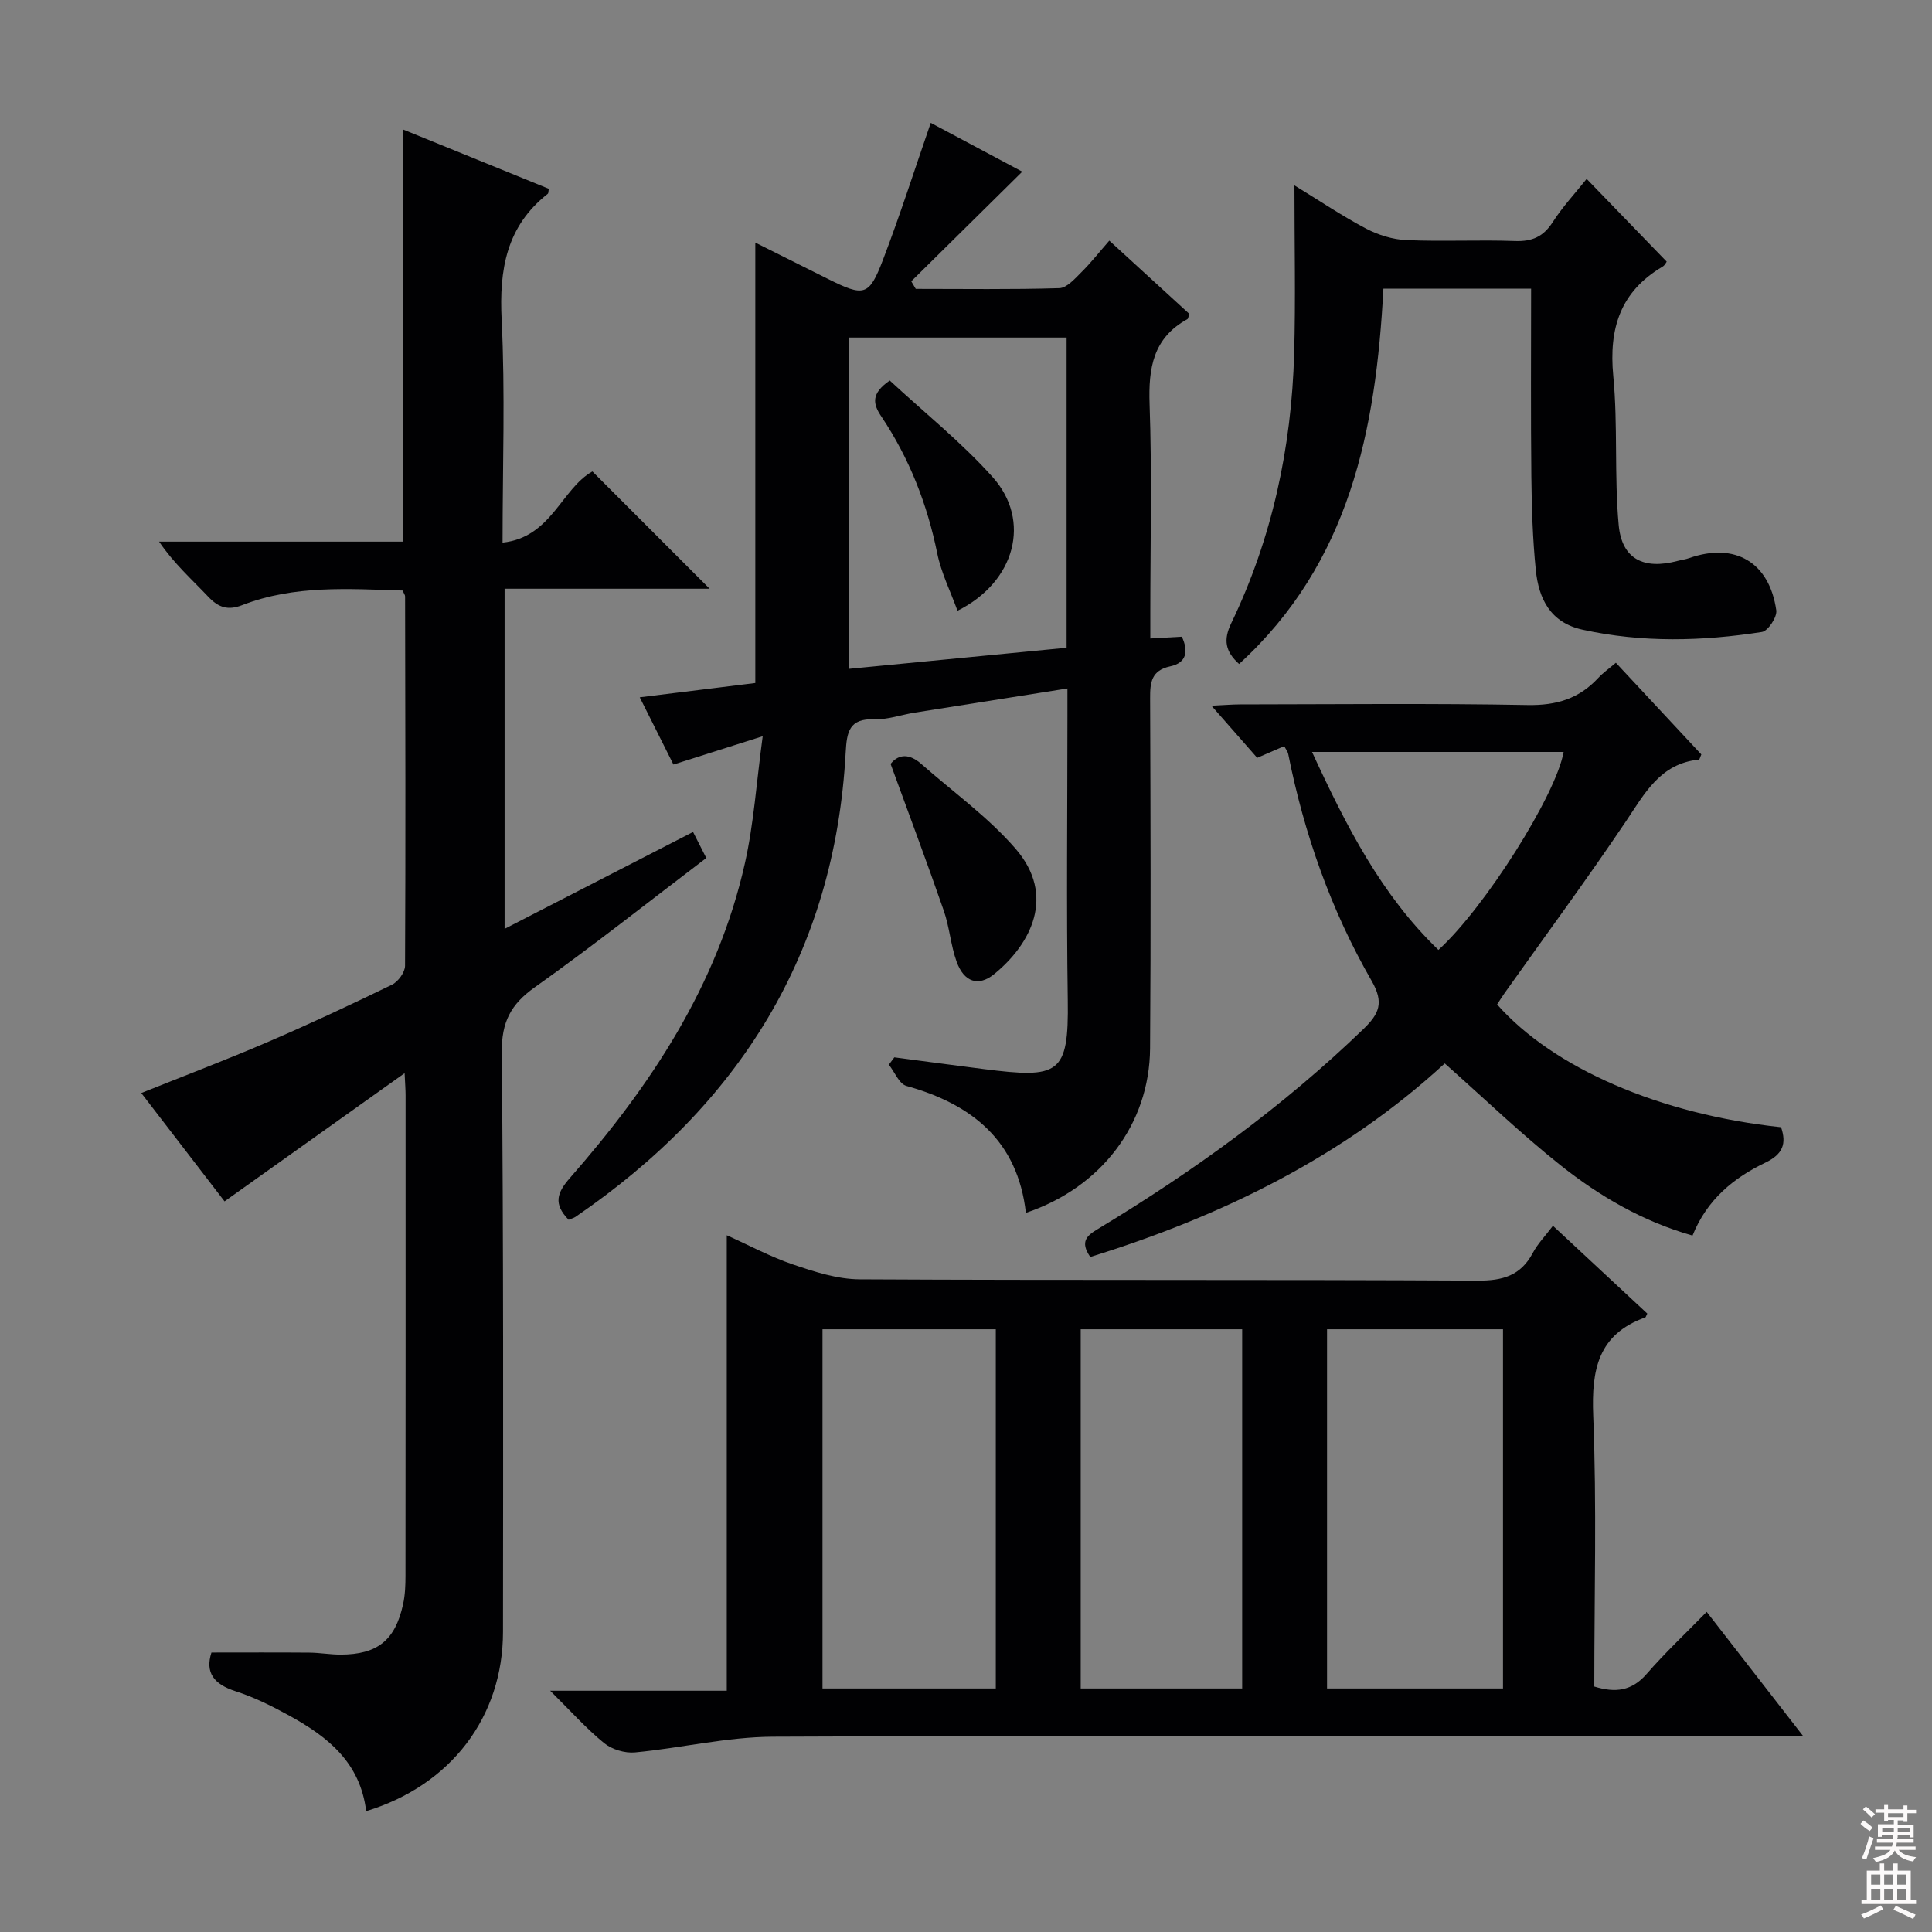 <svg enable-background="new 0 0 400 400" viewBox="0 0 400 400" xmlns="http://www.w3.org/2000/svg"><rect x="0" y="0" width="400" height="400" fill="#808080" stroke="none"/><g fill="#010103"><path d="m75.81 374.98c-1.23-10.1-7.97-15.38-15.74-19.68-3.62-2-7.39-3.89-11.31-5.15-4.49-1.45-6.32-3.85-4.98-8.01 6.84 0 13.57-.04 20.29.02 2.15.02 4.3.41 6.45.41 7.62-.02 11.29-2.94 12.93-10.41.43-1.93.5-3.97.5-5.95.03-33.16.03-66.32.02-99.48 0-1.09-.09-2.18-.2-4.54-12.82 9.13-24.81 17.66-37.28 26.54-5.32-6.92-11.16-14.52-17.24-22.43 8.96-3.6 17.6-6.87 26.08-10.52 8.7-3.74 17.29-7.76 25.81-11.9 1.28-.62 2.71-2.58 2.72-3.92.13-25.49.06-50.98.01-76.48 0-.29-.24-.58-.51-1.22-11.12-.33-22.4-1.18-33.23 3.03-2.94 1.14-4.89.5-7-1.73-3.4-3.6-7.13-6.89-10.19-11.42h50.48c0-28.64 0-56.71 0-85.34 10.07 4.09 20.14 8.19 30.21 12.29-.1.48-.05.9-.23 1.04-8.58 6.74-10.06 15.68-9.54 26.09.75 15.1.19 30.27.19 46.12 10.11-1.07 12.18-11.14 18.6-14.73 8.08 8.08 16.22 16.23 24.27 24.28-13.59 0-27.82 0-42.45 0v70.42c13.05-6.71 25.95-13.34 39.02-20.06.95 1.87 1.77 3.48 2.74 5.39-11.88 9.02-23.47 18.22-35.52 26.77-4.99 3.54-6.88 7.23-6.82 13.45.36 39.99.28 79.98.25 119.97 0 17.61-10.76 31.81-28.33 37.15z"/><path d="m321.52 253.79c6.76 6.29 13.19 12.27 19.53 18.17-.27.54-.3.75-.4.79-9.82 3.52-11.17 10.85-10.79 20.36.74 18.61.22 37.27.22 56.07 4.36 1.35 7.76.94 10.84-2.61 3.82-4.39 8.07-8.39 12.43-12.85 6.53 8.41 12.79 16.46 19.95 25.69-3.1 0-4.98 0-6.86 0-68.8 0-137.59-.14-206.39.16-9.53.04-19.03 2.35-28.58 3.25-2.09.2-4.78-.61-6.4-1.93-3.69-3.01-6.9-6.62-11.16-10.84h36.56c0-31.54 0-62.56 0-94.3 4.58 2.06 9.03 4.46 13.75 6.06 4.45 1.51 9.17 3.04 13.78 3.06 42.64.23 85.29.03 127.93.27 5.21.03 8.92-1.04 11.42-5.73 1-1.89 2.55-3.48 4.17-5.62zm-46.77 21.42v74.37h36.43c0-24.86 0-49.54 0-74.37-12.23 0-24.04 0-36.43 0zm-104.46 0v74.37h35.88c0-24.85 0-49.54 0-74.37-12.06 0-23.71 0-35.88 0zm53.46 0v74.37h33.43c0-24.85 0-49.54 0-74.37-11.23 0-22.04 0-33.43 0z"/><path d="m117.73 252.54c-3.22-3.3-2.41-5.6.27-8.66 16.73-19.08 30.57-39.93 36.22-65.13 1.84-8.18 2.38-16.65 3.69-26.32-7.02 2.23-12.59 3.99-18.48 5.86-2.28-4.54-4.48-8.94-6.98-13.92 8.34-1.03 16.12-2 23.93-2.96 0-30.32 0-60.37 0-91.18 5.07 2.53 10.04 5.03 15.02 7.51 7.51 3.74 8.52 3.6 11.39-3.9 3.55-9.27 6.57-18.73 9.91-28.4 6.37 3.4 12.93 6.89 18.95 10.1-7.72 7.63-15.35 15.16-22.98 22.7.31.52.62 1.05.93 1.57 9.91 0 19.82.15 29.72-.15 1.57-.05 3.23-1.97 4.57-3.3 1.99-1.97 3.73-4.2 5.78-6.54 5.63 5.15 11.13 10.18 16.55 15.15-.18.56-.19 1-.39 1.11-7.1 3.9-8.08 10.12-7.82 17.62.51 14.48.15 28.98.15 43.48v5.01c2.53-.14 4.49-.25 6.53-.37 1.4 3.01.99 5.41-2.41 6.14-3.9.84-4.18 3.32-4.16 6.61.09 24.16.17 48.31-.01 72.47-.11 15.72-10.13 28.84-25.71 34.07-1.7-14.9-11.11-22.49-24.73-26.28-1.51-.42-2.44-2.88-3.64-4.4.38-.51.75-1.01 1.13-1.52 6.15.81 12.3 1.64 18.45 2.42 15.66 1.99 17.68 1.18 17.46-14.27-.29-19.65-.07-39.32-.07-58.97 0-1.65 0-3.29 0-5.55-10.84 1.71-21.26 3.35-31.67 5.01-2.79.45-5.58 1.47-8.34 1.37-5.2-.19-5.67 2.65-5.9 6.85-2.25 41.57-22.05 73.01-55.97 96.19-.4.25-.91.37-1.39.58zm103.1-182.65c-15.44 0-30.28 0-45.1 0v68.59c15.27-1.48 30.18-2.92 45.1-4.37 0-21.86 0-42.95 0-64.22z"/><path d="m225.73 260.24c-2.23-3.23-.64-4.46 1.64-5.83 19.71-11.9 38.28-25.31 54.9-41.35 3.29-3.18 4.31-5.46 1.72-9.97-8.42-14.62-13.98-30.43-17.28-47-.09-.45-.43-.86-.82-1.61-1.82.78-3.58 1.55-5.6 2.42-2.85-3.25-5.78-6.59-9.47-10.79 2.6-.12 4.29-.27 5.98-.27 19.82-.02 39.65-.24 59.47.13 5.95.11 10.65-1.31 14.62-5.6 1-1.08 2.23-1.94 3.66-3.15 6.02 6.46 11.89 12.75 17.69 18.98-.25.55-.35 1.06-.51 1.07-8.01.81-11.21 7-15.13 12.83-8.08 12-16.67 23.65-25.05 35.45-.57.8-1.08 1.64-1.59 2.41 11.67 13.22 33.76 22.76 58.79 25.42 1.17 3.41.37 5.59-3.23 7.32-6.56 3.15-12.09 7.62-15.1 15.11-10.26-2.9-19.26-8.13-27.4-14.61-8.17-6.5-15.72-13.77-23.9-21.03-20.88 19.22-45.99 31.58-73.39 40.07zm45.91-104.56c7.1 15.39 14.35 29.62 26.17 40.99 9.61-8.71 24.39-32.15 25.92-40.99-17.1 0-34.15 0-52.09 0z"/><path d="m317 59.76c-10.57 0-20.47 0-30.58 0-1.54 29.27-6.96 56.76-29.88 77.71-2.87-2.59-3.29-4.99-1.63-8.43 8.48-17.61 12.48-36.35 13.03-55.8.32-11.27.06-22.55.06-34.86 5.32 3.26 9.95 6.38 14.85 8.96 2.52 1.32 5.52 2.25 8.34 2.37 7.48.32 14.99-.08 22.47.19 3.56.13 5.88-.9 7.82-3.92 2.04-3.17 4.65-5.98 7.02-8.94 5.56 5.75 10.97 11.34 16.57 17.13-.06.07-.35.74-.86 1.04-8.74 5.16-11.14 12.79-10.2 22.62.98 10.22.18 20.62 1.12 30.85.65 7.09 5.19 9.31 12.2 7.45.8-.21 1.64-.31 2.42-.59 9.44-3.3 16.57.82 18.01 10.82.2 1.38-1.71 4.28-2.96 4.48-12.38 1.93-24.79 2.25-37.15-.47-6.68-1.47-9.08-6.41-9.68-12.36-.65-6.43-.85-12.93-.92-19.4-.14-12.82-.05-25.63-.05-38.85z"/><path d="m184.39 158.16c1.76-2.2 4.01-2.05 6.33-.01 6.58 5.8 13.85 11 19.54 17.57 8.42 9.71 3.2 19.77-4.47 25.99-3.23 2.61-6.21 1.62-7.73-2.6-1.23-3.4-1.47-7.15-2.66-10.56-3.46-9.99-7.18-19.87-11.01-30.39z"/><path d="m184.21 78.78c7.2 6.68 14.89 12.81 21.35 20.05 7.97 8.93 4.7 21.63-7.32 27.62-1.46-4.04-3.37-7.84-4.19-11.87-2.08-10.21-5.78-19.69-11.56-28.32-1.76-2.61-2.23-4.73 1.72-7.48z"/></g><path d="m385.2 377.6.6-.7c.6.4 1.3.9 1.9 1.5l-.6.7c-.8-.5-1.4-1-1.9-1.5zm.3 7.1c.6-1.4 1.1-2.9 1.5-4.5.3.1.6.3.9.4-.5 1.4-1 2.9-1.5 4.4zm.2-10.1.6-.6c.7.5 1.3 1.1 1.9 1.6l-.7.7c-.6-.6-1.2-1.2-1.8-1.7zm8.4-.8h.8v.9h1.8v.7h-1.8v1.8h-.8v-.3h-1.2v.9h3.3v2.6h-.8v-.4h-2.5c0 .3 0 .6-.1.8h3.4v.7h-3.5c0 .3-.1.6-.1.8h4v.7h-3.5c.7.9 1.9 1.3 3.6 1.5-.2.2-.4.5-.6.9-1.9-.3-3.2-1.1-3.8-2.3-.5 1.1-1.8 2-3.9 2.4-.2-.3-.4-.5-.6-.8 1.9-.4 3.1-.9 3.6-1.7h-3.2v-.7h3.5c.1-.2.1-.5.2-.8h-3.3v-.7h3.4c0-.2 0-.5 0-.8h-2.4v.3h-.8v-2.6h3.3v-.9h-1.2v.3h-.8v-1.8h-1.8v-.7h1.8v-.9h.8v.9h3.2zm-4.4 5.5h2.4c0-.3 0-.6 0-.9h-2.4zm1.2-3.1h3.2v-.8h-3.2zm4.4 2.2h-2.4v.9h2.5v-.9z" fill="#fcfafa"/><path d="m389.2 385.8h.9v1.5h1.9v-1.5h.9v1.5h2.7v6h1.1v.9h-11.3v-.9h1.1v-6h2.7zm.2 8.7.5.8c-1.2.6-2.5 1.3-4 1.9-.2-.3-.3-.6-.6-.8 1.6-.6 3-1.3 4.1-1.9zm-2-4.3h1.9v-2.1h-1.9zm0 3.1h1.9v-2.2h-1.9zm2.7-3.1h1.9v-2.1h-1.9zm0 3.1h1.9v-2.2h-1.9zm2.4 1.3c1.4.6 2.7 1.2 4.1 1.8l-.5.9c-1.5-.7-2.8-1.4-4.1-1.9zm2.2-6.5h-1.9v2.1h1.9zm-1.9 5.2h1.9v-2.2h-1.9z" fill="#fcfafa"/></svg>